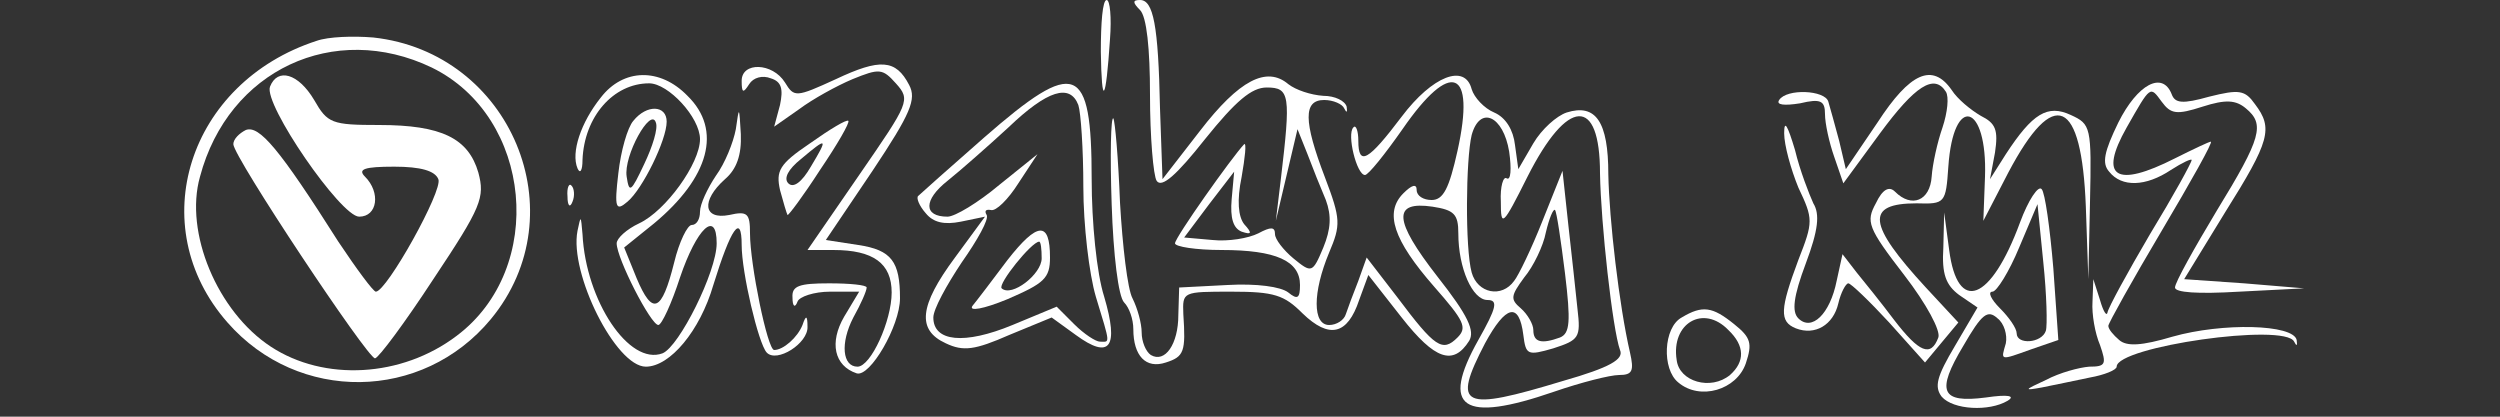 <?xml version="1.0" standalone="no"?>
<!DOCTYPE svg PUBLIC "-//W3C//DTD SVG 20010904//EN"
 "http://www.w3.org/TR/2001/REC-SVG-20010904/DTD/svg10.dtd">
<svg version="1.0" xmlns="http://www.w3.org/2000/svg"
 width="300pt" height="50pt" viewBox="0 0 300 50"
 preserveAspectRatio="xMidYMid meet">

<rect x="0" y="0" width="300" height="50" fill="#333333" stroke="none"/>

<g transform="translate(0,50) scale(0.1,-0.1)"
fill="#FFF" stroke="none">
<path d="M1321 438 c1 -68 6 -61 11 15 2 26 0 47 -4 47 -5 0 -7 -28 -7 -62z"/>
<path d="M1368 488 c8 -8 12 -46 12 -102 0 -50 4 -97 8 -103 6 -9 24 7 58 50
37 46 56 62 74 62 28 0 29 -9 17 -110 l-6 -50 13 55 13 55 12 -30 c6 -16 16
-41 22 -55 7 -19 6 -35 -3 -57 -13 -31 -14 -31 -36 -13 -12 10 -22 23 -22 29
0 9 -5 9 -20 1 -12 -6 -36 -10 -55 -8 l-34 3 30 40 30 39 -3 -33 c-2 -23 2
-35 12 -39 12 -4 13 -2 3 9 -7 9 -9 28 -3 57 4 23 6 41 3 39 -15 -16 -83 -112
-83 -119 0 -4 25 -8 56 -8 65 0 94 -13 94 -42 0 -16 -3 -18 -14 -9 -9 7 -38
11 -73 9 l-58 -3 -1 -33 c0 -35 -16 -58 -33 -48 -6 4 -11 16 -11 27 0 11 -5
29 -11 41 -6 11 -12 63 -15 115 -2 53 -6 98 -8 101 -3 2 -4 -44 -2 -103 2 -61
8 -111 15 -118 6 -6 11 -20 11 -32 0 -32 15 -48 39 -40 22 7 24 13 21 58 -1
27 -1 27 58 27 51 0 63 -4 85 -26 32 -31 54 -26 68 16 l11 30 40 -51 c40 -51
62 -58 81 -28 7 12 -1 30 -38 77 -53 68 -54 91 -6 84 26 -4 31 -9 31 -32 0
-42 17 -80 35 -80 13 0 11 -9 -11 -48 -46 -82 -19 -100 91 -62 32 11 67 20 78
20 16 0 18 5 13 27 -13 56 -25 160 -26 214 0 63 -15 85 -50 74 -12 -4 -30 -20
-40 -37 l-18 -31 -4 29 c-2 18 -11 33 -25 39 -12 5 -24 18 -27 28 -8 31 -47
16 -84 -33 -40 -53 -52 -60 -52 -29 0 12 -3 20 -6 16 -8 -8 4 -57 14 -57 4 0
24 25 45 55 58 84 88 73 66 -26 -10 -45 -17 -59 -31 -59 -10 0 -18 5 -18 12 0
8 -6 6 -16 -4 -23 -23 -12 -56 37 -112 36 -41 40 -49 28 -61 -18 -18 -27 -12
-72 48 l-37 48 -10 -28 c-6 -15 -13 -34 -15 -40 -2 -7 -11 -13 -20 -13 -20 0
-20 39 0 87 14 33 14 40 -5 90 -26 68 -26 93 -1 93 11 0 22 -5 24 -10 3 -6 4
-5 3 2 -2 7 -14 13 -28 13 -15 1 -33 7 -42 14 -26 22 -59 5 -106 -56 l-45 -58
-3 85 c-2 100 -8 130 -24 130 -9 0 -9 -3 0 -12z m443 -170 c3 -21 2 -35 -3
-32 -4 3 -8 -10 -7 -28 0 -31 2 -30 32 30 48 95 87 97 87 4 1 -60 15 -187 24
-212 5 -11 -12 -21 -68 -37 -122 -37 -134 -32 -94 45 25 46 41 50 46 10 3 -24
5 -25 36 -16 31 10 33 13 29 47 -2 20 -7 65 -11 101 l-7 65 -24 -60 c-13 -33
-29 -66 -34 -72 -15 -21 -44 -15 -51 10 -8 29 -7 136 0 165 10 36 38 23 45
-20z m67 -146 c7 -58 6 -72 -6 -77 -22 -8 -32 -6 -32 9 0 7 -7 19 -15 26 -13
11 -12 15 4 37 11 13 23 38 26 54 4 17 9 29 11 27 2 -2 7 -36 12 -76z"/>
<path d="M380 451 c-154 -50 -209 -222 -107 -338 85 -97 234 -95 316 4 105
127 24 320 -141 338 -24 2 -54 1 -68 -4z m138 -32 c121 -59 138 -241 30 -322
-66 -50 -159 -55 -223 -13 -64 42 -104 137 -85 204 34 128 161 187 278 131z"/>
<path d="M324 396 c-8 -21 85 -156 107 -156 22 0 26 29 7 48 -9 9 -1 12 35 12
32 0 49 -5 53 -15 6 -13 -62 -135 -75 -135 -3 0 -23 27 -45 60 -71 112 -95
140 -111 134 -8 -4 -15 -11 -15 -17 0 -15 161 -257 170 -257 4 0 36 43 70 95
58 87 62 98 54 128 -12 41 -44 57 -119 57 -57 0 -62 2 -78 30 -19 32 -44 39
-53 16z"/>
<path d="M1003 405 c-48 -22 -50 -22 -61 -4 -15 24 -52 25 -52 2 0 -15 2 -15
9 -4 5 8 16 11 26 7 13 -4 15 -13 11 -32 l-7 -26 30 21 c16 12 45 28 64 36 32
13 36 13 52 -5 18 -20 16 -23 -44 -110 l-62 -90 31 0 c48 0 70 -16 70 -51 0
-34 -25 -89 -41 -89 -18 0 -21 28 -5 59 9 16 16 32 16 36 0 3 -20 5 -45 5 -36
0 -45 -3 -44 -17 0 -11 3 -13 6 -5 2 6 20 12 39 12 l35 0 -18 -30 c-18 -31
-12 -59 15 -68 16 -5 52 57 52 90 0 44 -10 58 -50 64 l-39 6 56 83 c46 69 53
86 44 103 -16 31 -35 32 -88 7z"/>
<path d="M721 383 c-24 -30 -36 -66 -28 -85 3 -7 6 -3 6 10 2 52 37 92 80 92
23 0 61 -41 61 -67 0 -29 -41 -86 -73 -101 -15 -7 -27 -18 -27 -24 0 -18 41
-98 50 -98 4 0 16 26 26 57 20 59 44 82 44 41 0 -34 -45 -124 -65 -132 -40
-15 -92 63 -96 143 -2 23 -2 23 -6 4 -10 -51 46 -163 82 -163 29 0 65 43 81
98 21 68 34 87 34 48 0 -33 20 -118 30 -129 12 -13 50 11 49 31 0 14 -2 14 -6
2 -6 -15 -23 -30 -34 -30 -8 0 -29 103 -29 140 0 24 -3 27 -25 22 -31 -6 -34
17 -5 43 14 12 20 29 19 54 -2 34 -2 34 -6 6 -3 -16 -13 -41 -24 -56 -10 -15
-19 -34 -19 -43 0 -9 -4 -16 -10 -16 -5 0 -15 -20 -21 -45 -15 -60 -26 -64
-45 -19 l-15 37 36 29 c66 55 82 112 40 153 -33 34 -77 33 -104 -2z"/>
<path d="M2253 353 l-38 -56 -8 34 c-5 19 -11 40 -13 47 -4 14 -50 16 -59 2
-4 -6 6 -7 25 -4 25 6 30 3 30 -13 0 -11 5 -34 11 -51 l11 -32 44 60 c42 57
65 72 79 50 4 -6 2 -25 -4 -43 -6 -17 -12 -44 -13 -59 -2 -29 -24 -38 -44 -18
-7 7 -15 3 -23 -14 -12 -22 -10 -29 34 -86 27 -35 44 -67 41 -75 -9 -24 -23
-18 -53 21 -15 20 -36 46 -45 57 l-17 22 -7 -32 c-8 -40 -30 -61 -46 -45 -8 8
-6 26 9 66 15 40 17 59 9 72 -5 11 -16 39 -22 64 -9 30 -13 37 -13 20 0 -14 8
-43 17 -65 18 -38 18 -41 0 -87 -22 -59 -23 -74 -3 -82 23 -9 45 4 51 30 3 13
9 24 12 24 3 0 25 -21 49 -47 l43 -48 20 24 20 24 -39 42 c-70 76 -73 101 -11
101 34 -1 35 0 38 44 6 88 47 76 44 -12 l-2 -53 30 58 c55 104 88 89 93 -41
l3 -87 2 93 c2 90 1 93 -23 104 -28 13 -46 2 -78 -47 l-19 -30 6 32 c4 27 1
35 -17 44 -12 7 -28 20 -35 31 -23 33 -50 21 -89 -39z"/>
<path d="M1181 335 c-41 -36 -76 -67 -79 -70 -3 -2 1 -12 9 -21 9 -11 22 -14
42 -10 l29 6 -36 -49 c-43 -58 -46 -87 -11 -103 21 -10 35 -8 76 10 l51 21 29
-21 c41 -30 52 -15 34 46 -9 28 -15 89 -15 141 0 139 -19 146 -129 50z m113
39 c3 -9 6 -53 6 -98 0 -46 7 -105 15 -132 18 -59 17 -54 5 -54 -5 0 -19 9
-31 21 l-21 21 -53 -22 c-58 -24 -95 -20 -95 9 0 10 16 39 34 66 19 27 33 52
30 57 -3 5 -1 7 5 6 6 -2 21 13 33 32 l23 35 -46 -37 c-25 -21 -53 -38 -62
-38 -29 0 -29 20 0 43 15 12 48 41 73 64 47 45 74 53 84 27z"/>
<path d="M1209 188 c-18 -24 -37 -49 -42 -55 -5 -7 13 -4 42 8 44 19 51 25 51
50 0 44 -15 43 -51 -3z m41 2 c0 -19 -36 -47 -48 -36 -5 5 36 56 45 56 2 0 3
-9 3 -20z"/>
<path d="M2542 353 c-17 -35 -20 -49 -11 -59 15 -19 44 -18 74 2 14 9 25 14
25 12 0 -3 -22 -43 -50 -89 -27 -46 -50 -88 -51 -94 -1 -5 -5 1 -9 15 l-8 25
-1 -27 c-1 -15 3 -38 9 -52 8 -23 7 -26 -13 -26 -12 -1 -35 -7 -52 -16 -26
-12 -27 -13 -5 -9 14 3 40 8 58 12 17 3 32 9 32 13 0 24 202 53 213 30 3 -6 4
-5 3 2 -4 19 -89 21 -149 4 -37 -11 -55 -12 -64 -4 -7 6 -13 13 -13 17 0 3 29
55 64 114 35 59 62 107 59 107 -2 0 -21 -9 -43 -20 -71 -36 -92 -23 -58 37 29
51 28 50 42 31 11 -15 18 -16 49 -6 28 9 40 8 52 -2 23 -19 19 -35 -35 -123
-27 -45 -50 -86 -50 -92 0 -6 27 -8 77 -5 l78 4 -72 6 -72 5 49 80 c54 86 58
101 36 130 -12 17 -19 18 -55 9 -32 -9 -41 -8 -45 3 -11 28 -41 12 -64 -34z"/>
<path d="M760 355 c-7 -8 -15 -36 -18 -63 -5 -42 -3 -46 11 -34 18 15 47 74
47 96 0 20 -24 21 -40 1z m13 -52 c-16 -34 -18 -35 -21 -15 -4 25 29 84 35 65
3 -7 -4 -29 -14 -50z"/>
<path d="M972 328 c-37 -25 -41 -33 -36 -56 4 -15 8 -28 9 -30 1 -1 19 23 39
54 21 31 36 57 34 59 -2 2 -22 -10 -46 -27z m1 -28 c-11 -19 -21 -26 -27 -20
-6 6 0 17 15 29 32 27 33 26 12 -9z"/>
<path d="M681 264 c0 -11 3 -14 6 -6 3 7 2 16 -1 19 -3 4 -6 -2 -5 -13z"/>
<path d="M2424 233 c-35 -95 -75 -110 -85 -33 l-6 45 -1 -42 c-2 -32 3 -45 19
-57 l22 -15 -27 -46 c-22 -37 -25 -49 -16 -61 14 -16 57 -18 79 -5 10 6 1 8
-26 4 -54 -7 -60 7 -27 62 22 38 29 44 41 33 8 -6 12 -20 10 -30 -6 -21 -8
-21 31 -7 l32 11 -6 86 c-4 48 -10 91 -14 95 -4 5 -16 -13 -26 -40z m31 -130
c-5 -15 -35 -17 -35 -3 0 6 -9 19 -20 30 -11 11 -15 20 -9 20 5 0 20 24 32 53
l22 52 7 -70 c4 -38 5 -76 3 -82z"/>
<path d="M2018 119 c-22 -12 -24 -62 -4 -78 26 -22 70 -9 81 23 8 24 6 31 -14
47 -26 21 -38 23 -63 8z m56 -15 c20 -19 20 -38 2 -54 -23 -19 -61 -8 -64 18
-7 44 32 67 62 36z"/>
</g>
</svg>
